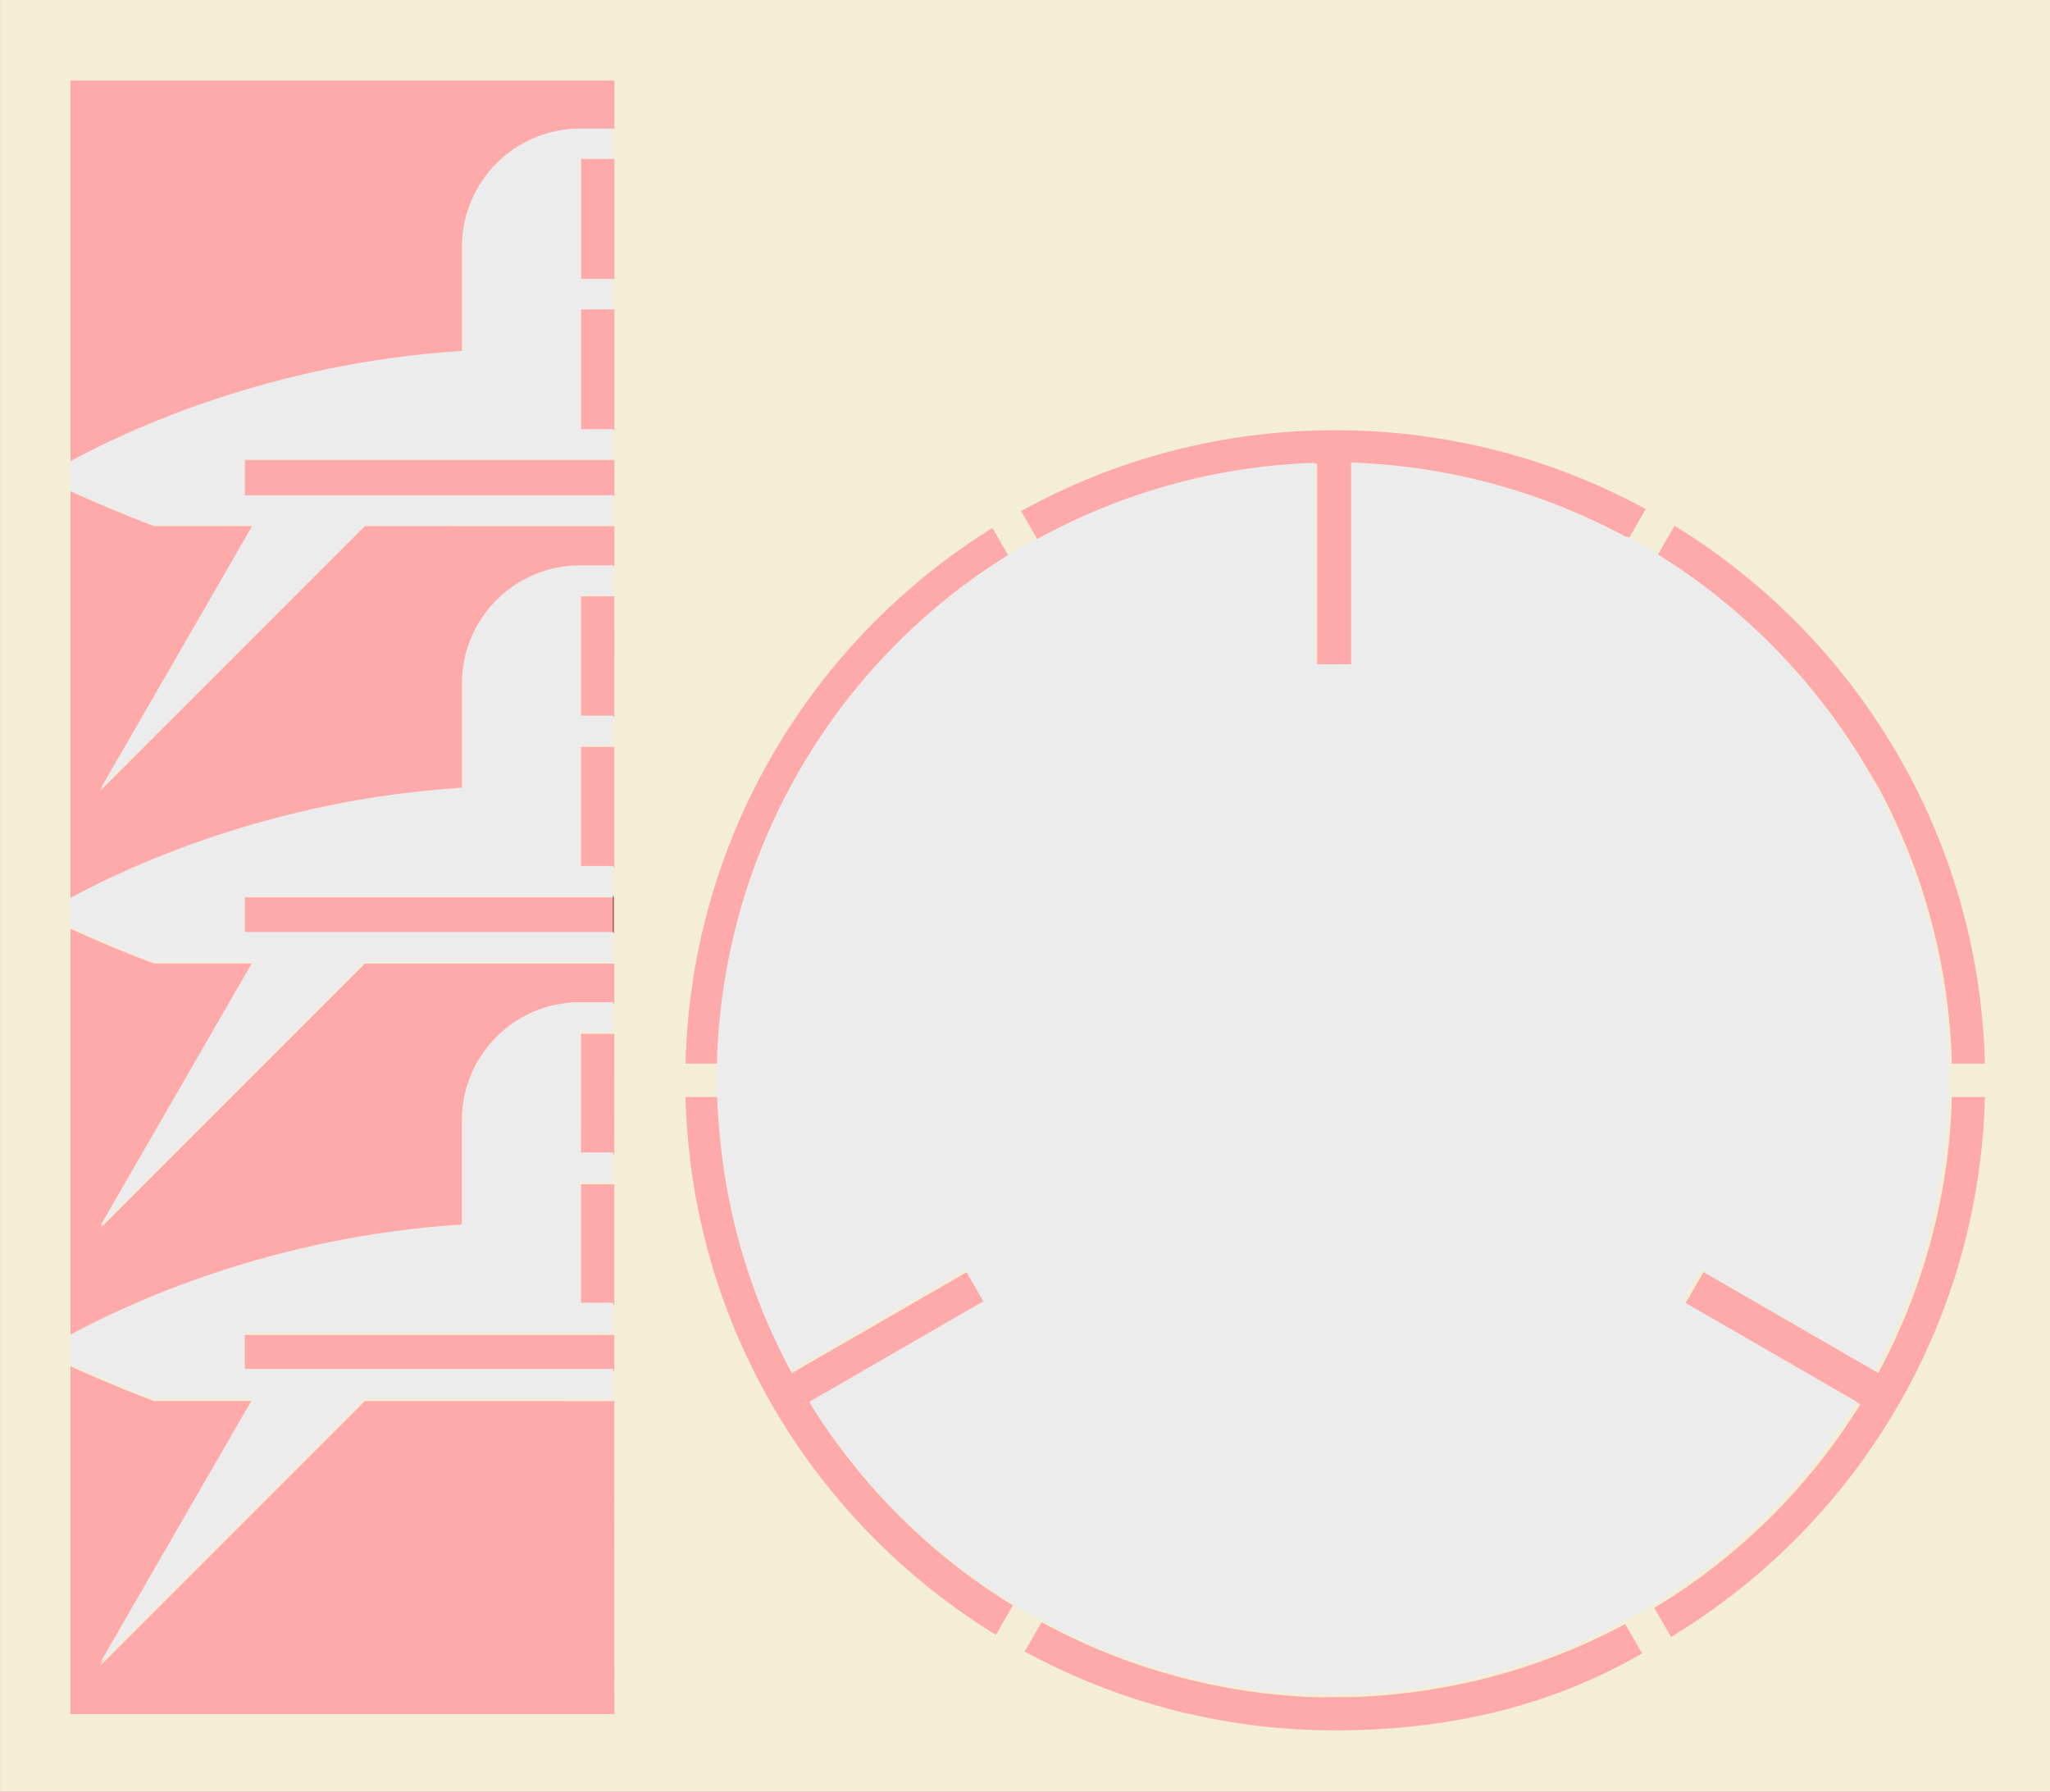 <?xml version="1.0" encoding="UTF-8" standalone="no"?>
<!-- Created with Inkscape (http://www.inkscape.org/) -->

<svg
   xmlns:dc="http://purl.org/dc/elements/1.1/"
   xmlns:cc="http://creativecommons.org/ns#"
   xmlns:rdf="http://www.w3.org/1999/02/22-rdf-syntax-ns#"
   xmlns:svg="http://www.w3.org/2000/svg"
   xmlns="http://www.w3.org/2000/svg"
   xmlns:sodipodi="http://sodipodi.sourceforge.net/DTD/sodipodi-0.dtd"
   xmlns:inkscape="http://www.inkscape.org/namespaces/inkscape"
   width="108.063mm"
   height="94.428mm"
   viewBox="0 0 108.063 94.428"
   version="1.1"
   id="svg932"
   inkscape:version="0.92.3 (2405546, 2018-03-11)"
   sodipodi:docname="drawing.svg">
  <rect x="0" y="0" width="108.063" height="94.428" fill="#808080" stroke="none"/>
  <defs
     id="defs926" />
  <sodipodi:namedview
     id="base"
     pagecolor="#ffffff"
     bordercolor="#666666"
     borderopacity="1.0"
     inkscape:pageopacity="0.0"
     inkscape:pageshadow="2"
     inkscape:zoom="1.4"
     inkscape:cx="166.00385"
     inkscape:cy="176.21587"
     inkscape:document-units="mm"
     inkscape:current-layer="layer1"
     showgrid="false"
     inkscape:snap-center="false"
     inkscape:snap-midpoints="false"
     inkscape:object-paths="true"
     inkscape:snap-smooth-nodes="true"
     inkscape:lockguides="true"
     inkscape:window-width="1536"
     inkscape:window-height="801"
     inkscape:window-x="-8"
     inkscape:window-y="-8"
     inkscape:window-maximized="1"
     inkscape:snap-intersection-paths="true"
     inkscape:snap-nodes="true"
     fit-margin-top="0"
     fit-margin-left="0"
     fit-margin-right="0"
     fit-margin-bottom="0" />
  <g
     inkscape:label="Layer 1"
     inkscape:groupmode="layer"
     id="layer1"
     transform="translate(-3.44,-2.401)">
    <path
       style="opacity:1;vector-effect:none;fill:#ffaaaa;fill-opacity:1;stroke:none;stroke-width:0.096;stroke-linecap:round;stroke-linejoin:round;stroke-miterlimit:4;stroke-dasharray:none;stroke-dashoffset:0;stroke-opacity:1"
       d="M 0 0 L 0 356.893 L 408.428 356.893 L 408.428 0 L 0 0 z M 136.277 16 L 163.777 16 L 163.83 91.357 C 171.01 85.959 178.611 81.155 186.688 76.947 L 186.758 16 L 214.857 16 L 214.859 87.381 C 178.297 101.951 149.475 131.795 136.279 169.094 L 136.277 16 z M 226.021 16 L 304.602 16 L 304.602 37.633 L 257.973 37.633 L 257.973 47.482 L 287.52 47.482 L 287.52 65.412 L 257.721 65.412 L 257.723 77.928 C 246.974 78.533 236.555 80.379 226.314 83.332 L 226.021 16 z M 316.428 16 L 395.008 16 L 394.982 169.203 C 381.812 131.948 352.99 102.039 316.416 87.402 L 316.428 16 z M 345.215 40.588 L 345.299 77.383 C 353.462 81.695 361.123 86.608 368.361 92.139 L 368.428 40.588 L 345.215 40.588 z M 137.955 296.896 L 140.24 296.896 C 140.468 296.897 140.654 297.082 140.654 297.311 L 140.654 305.9 L 142.199 305.9 L 142.199 299.777 C 142.199 299.548 142.384 299.363 142.613 299.363 L 144.898 299.363 C 145.127 299.364 145.313 299.549 145.312 299.777 L 145.312 305.9 L 146.916 305.9 L 146.857 299.785 C 146.855 299.555 147.041 299.368 147.271 299.367 L 149.449 299.357 C 149.677 299.357 149.862 299.539 149.863 299.768 L 149.893 305.9 L 155.947 305.9 C 156.176 305.9 156.361 306.084 156.361 306.312 L 156.361 309.598 C 156.907 309.753 157.436 309.978 157.936 310.258 C 159.957 308.974 162.277 308.231 164.678 308.227 C 171.666 308.227 177.347 313.908 177.348 320.896 C 177.348 327.885 171.668 333.568 164.68 333.568 C 164.679 333.568 164.677 333.568 164.676 333.568 C 163.373 333.563 162.099 333.26 160.861 332.861 C 159.047 335.824 155.861 337.696 152.359 337.697 L 152.357 337.697 C 148.22 337.694 144.632 335.092 143.131 331.301 C 141.503 332.259 139.687 332.861 137.787 332.865 C 137.787 332.865 137.785 332.865 137.785 332.865 C 131.902 332.865 127.117 328.08 127.117 322.197 C 127.117 319.743 127.952 317.482 129.35 315.678 L 129.35 306.312 C 129.35 306.187 129.405 306.069 129.502 305.99 L 135.303 301.309 C 135.572 301.09 135.976 301.28 135.979 301.627 L 136.014 305.895 L 137.541 305.898 L 137.541 297.311 C 137.541 297.082 137.726 296.896 137.955 296.896 z M 145.33 309.617 C 142.986 309.619 140.809 310.817 139.551 312.795 C 139.39 313.047 139.098 313.184 138.801 313.148 C 138.462 313.109 138.122 313.089 137.781 313.088 C 132.742 313.09 128.674 317.158 128.674 322.197 C 128.674 327.238 132.744 331.309 137.785 331.309 C 139.666 331.304 141.501 330.717 143.035 329.629 C 143.471 329.32 144.081 329.532 144.232 330.045 C 145.291 333.657 148.595 336.134 152.359 336.137 C 155.488 336.135 158.359 334.413 159.832 331.652 C 160.017 331.307 160.429 331.152 160.795 331.291 C 162.037 331.761 163.352 332.003 164.68 332.008 C 170.825 332.007 175.789 327.042 175.789 320.896 C 175.789 314.75 170.826 309.783 164.68 309.783 C 162.43 309.787 160.234 310.475 158.383 311.754 C 158.121 311.934 157.777 311.939 157.512 311.764 C 156.677 311.213 155.701 310.919 154.701 310.918 C 153.548 310.92 152.428 311.312 151.525 312.029 C 151.201 312.287 150.733 312.246 150.459 311.936 C 149.16 310.465 147.294 309.621 145.332 309.617 L 145.33 309.617 z M 138.1 315.482 C 138.611 315.482 139.083 315.62 139.516 315.893 C 139.862 316.111 140.035 316.373 140.035 316.678 C 140.035 316.909 139.954 317.107 139.789 317.271 C 139.624 317.434 139.424 317.514 139.193 317.514 C 139.097 317.514 138.9 317.439 138.598 317.289 C 138.416 317.198 138.239 317.152 138.072 317.152 C 137.812 317.152 137.591 317.251 137.406 317.447 C 137.222 317.642 137.129 317.872 137.129 318.135 C 137.129 318.408 137.223 318.64 137.41 318.832 C 137.599 319.021 137.829 319.115 138.102 319.115 C 138.276 319.115 138.466 319.053 138.67 318.93 L 138.43 318.93 C 138.122 318.93 137.915 318.831 137.805 318.635 C 137.751 318.541 137.723 318.439 137.723 318.326 C 137.723 318.125 137.802 317.967 137.959 317.854 C 138.077 317.767 138.267 317.725 138.527 317.725 C 138.943 317.725 139.184 317.727 139.25 317.732 C 139.57 317.755 139.791 317.817 139.914 317.92 C 140.101 318.077 140.193 318.345 140.193 318.721 C 140.193 319.008 140.188 319.259 140.176 319.473 C 140.159 319.782 139.965 320.065 139.596 320.318 C 139.138 320.633 138.641 320.789 138.105 320.789 C 137.461 320.789 136.894 320.586 136.402 320.178 C 136.102 319.927 135.867 319.623 135.697 319.264 C 135.528 318.902 135.443 318.526 135.443 318.135 C 135.443 317.628 135.576 317.16 135.842 316.732 C 136.107 316.302 136.466 315.979 136.918 315.76 C 137.299 315.575 137.694 315.482 138.1 315.482 z M 168.77 315.482 C 169.281 315.482 169.753 315.62 170.186 315.893 C 170.532 316.111 170.705 316.373 170.705 316.678 C 170.705 316.909 170.624 317.107 170.459 317.271 C 170.294 317.434 170.096 317.514 169.865 317.514 C 169.769 317.514 169.568 317.439 169.266 317.289 C 169.084 317.198 168.909 317.152 168.742 317.152 C 168.482 317.152 168.261 317.251 168.076 317.447 C 167.892 317.642 167.799 317.872 167.799 318.135 C 167.799 318.408 167.891 318.64 168.078 318.832 C 168.267 319.021 168.499 319.115 168.771 319.115 C 168.946 319.115 169.136 319.053 169.34 318.93 L 169.1 318.93 C 168.792 318.93 168.585 318.831 168.475 318.635 C 168.421 318.541 168.393 318.439 168.393 318.326 C 168.393 318.125 168.472 317.967 168.629 317.854 C 168.747 317.767 168.937 317.725 169.197 317.725 C 169.613 317.725 169.854 317.727 169.92 317.732 C 170.24 317.755 170.461 317.817 170.584 317.92 C 170.771 318.077 170.863 318.345 170.863 318.721 C 170.863 319.008 170.858 319.259 170.846 319.473 C 170.828 319.782 170.634 320.065 170.266 320.318 C 169.808 320.633 169.313 320.789 168.777 320.789 C 168.133 320.789 167.564 320.586 167.072 320.178 C 166.772 319.927 166.537 319.623 166.367 319.264 C 166.198 318.902 166.113 318.526 166.113 318.135 C 166.113 317.628 166.246 317.16 166.512 316.732 C 166.777 316.302 167.135 315.979 167.588 315.76 C 167.969 315.575 168.364 315.482 168.77 315.482 z M 151.025 315.582 C 151.387 315.582 151.647 315.749 151.805 316.086 L 153.395 319.465 C 153.458 319.6 153.49 319.734 153.49 319.867 C 153.49 320.064 153.425 320.238 153.297 320.391 C 153.13 320.59 152.917 320.689 152.656 320.689 C 152.442 320.689 152.264 320.623 152.121 320.49 C 152.015 320.392 151.91 320.229 151.805 320 L 150.262 320 C 150.183 320.187 150.103 320.325 150.02 320.416 C 149.852 320.598 149.649 320.689 149.41 320.689 C 149.118 320.689 148.891 320.572 148.729 320.336 C 148.633 320.196 148.584 320.038 148.584 319.863 C 148.584 319.718 148.619 319.571 148.688 319.424 L 150.262 316.072 C 150.414 315.745 150.669 315.582 151.025 315.582 z M 164.768 315.582 C 165.018 315.582 165.223 315.671 165.383 315.848 C 165.528 316.01 165.602 316.265 165.602 316.611 L 165.602 319.734 C 165.602 320.005 165.531 320.228 165.391 320.402 C 165.241 320.594 165.033 320.689 164.768 320.689 C 164.524 320.689 164.32 320.599 164.152 320.42 C 164.012 320.27 163.941 320.042 163.941 319.734 L 163.941 316.611 C 163.941 316.262 164.012 316.009 164.152 315.852 C 164.312 315.672 164.517 315.582 164.768 315.582 z M 160.861 315.617 L 161.094 315.619 C 161.497 315.619 161.788 315.64 161.965 315.682 C 162.363 315.778 162.665 315.988 162.871 316.312 C 163.041 316.58 163.125 316.869 163.125 317.182 C 163.125 317.425 163.048 317.686 162.891 317.961 C 163.087 318.153 163.22 318.324 163.291 318.477 C 163.392 318.693 163.443 318.922 163.443 319.16 C 163.443 319.608 163.273 319.981 162.934 320.283 C 162.752 320.445 162.566 320.552 162.377 320.602 C 162.239 320.636 162.024 320.652 161.729 320.652 L 160.404 320.652 C 160.087 320.652 159.85 320.571 159.695 320.406 C 159.585 320.288 159.517 320.16 159.492 320.02 C 159.48 319.953 159.475 319.8 159.475 319.564 L 159.473 316.467 C 159.468 316.162 159.589 315.926 159.84 315.762 C 159.958 315.683 160.124 315.638 160.338 315.623 C 160.385 315.618 160.559 315.615 160.861 315.617 z M 141.721 315.619 L 142.775 315.619 C 143.122 315.619 143.445 315.718 143.742 315.92 C 144.04 316.119 144.257 316.38 144.395 316.699 C 144.498 316.94 144.549 317.182 144.549 317.426 C 144.549 317.881 144.369 318.31 144.008 318.713 L 144.398 319.34 C 144.507 319.514 144.561 319.695 144.561 319.879 C 144.561 320.112 144.479 320.306 144.316 320.461 C 144.157 320.613 143.96 320.689 143.727 320.689 C 143.427 320.689 143.2 320.562 143.045 320.307 L 142.352 319.17 L 142.352 319.852 C 142.352 320.085 142.274 320.283 142.119 320.445 C 141.967 320.608 141.775 320.689 141.541 320.689 C 141.256 320.689 141.038 320.587 140.891 320.383 C 140.758 320.203 140.691 319.968 140.691 319.676 L 140.691 316.574 C 140.691 315.937 141.035 315.619 141.721 315.619 z M 146.324 315.619 L 147.316 315.619 C 147.587 315.619 147.743 315.622 147.787 315.627 C 147.964 315.644 148.11 315.695 148.223 315.781 C 148.424 315.934 148.525 316.133 148.525 316.379 C 148.525 316.644 148.437 316.848 148.26 316.988 C 148.102 317.114 147.886 317.176 147.613 317.176 L 146.795 317.176 L 146.795 317.518 L 147.447 317.518 C 147.639 317.518 147.798 317.569 147.924 317.67 C 148.057 317.778 148.123 317.926 148.123 318.115 C 148.123 318.516 147.878 318.717 147.389 318.717 L 146.795 318.717 L 146.795 319.096 L 147.551 319.096 C 147.863 319.096 148.096 319.161 148.248 319.289 C 148.428 319.442 148.518 319.638 148.518 319.879 C 148.518 320.125 148.428 320.324 148.248 320.477 C 148.108 320.595 147.878 320.652 147.559 320.652 L 146.264 320.652 C 145.959 320.652 145.75 320.629 145.637 320.582 C 145.415 320.491 145.271 320.343 145.199 320.137 C 145.155 320.004 145.133 319.787 145.133 319.484 L 145.133 316.748 C 145.133 316.519 145.14 316.364 145.154 316.285 C 145.181 316.125 145.246 315.991 145.35 315.881 C 145.468 315.755 145.617 315.675 145.799 315.641 C 145.885 315.626 146.061 315.619 146.324 315.619 z M 154.363 315.619 L 156.037 315.619 C 156.448 315.619 156.713 315.642 156.834 315.691 C 156.967 315.746 157.073 315.84 157.154 315.973 C 157.238 316.103 157.281 316.24 157.281 316.385 C 157.281 316.613 157.19 316.813 157.008 316.982 C 156.877 317.103 156.664 317.164 156.369 317.164 L 155.99 317.164 L 155.99 319.672 C 155.99 319.945 155.943 320.157 155.85 320.307 C 155.692 320.557 155.465 320.682 155.168 320.682 C 154.87 320.682 154.642 320.569 154.482 320.34 C 154.382 320.197 154.33 319.98 154.33 319.689 L 154.33 317.164 L 153.891 317.164 C 153.647 317.164 153.447 317.098 153.287 316.965 C 153.117 316.822 153.031 316.631 153.031 316.393 C 153.031 316.25 153.072 316.115 153.15 315.984 C 153.232 315.852 153.334 315.757 153.459 315.703 C 153.587 315.647 153.889 315.619 154.363 315.619 z M 161.271 316.604 L 160.922 316.605 L 160.922 317.488 L 161.271 317.488 C 161.506 317.47 161.695 317.281 161.695 317.047 C 161.695 316.813 161.506 316.622 161.271 316.604 z M 142.213 317.018 L 142.213 317.902 L 142.562 317.902 C 142.797 317.884 142.988 317.695 142.988 317.461 C 142.988 317.227 142.797 317.036 142.562 317.018 L 142.213 317.018 z M 151.053 317.514 L 150.508 318.457 L 151.598 318.457 L 151.053 317.514 z M 161.498 318.781 L 160.922 318.783 L 160.922 319.666 L 161.498 319.668 C 161.732 319.65 161.924 319.459 161.924 319.225 C 161.924 318.99 161.732 318.799 161.498 318.781 z M 148.373 323.203 C 148.985 323.201 149.549 323.405 150.062 323.818 C 150.466 324.143 150.668 324.48 150.668 324.826 C 150.668 325.121 150.545 325.349 150.299 325.512 C 150.159 325.605 150.007 325.652 149.842 325.652 C 149.707 325.652 149.578 325.619 149.455 325.555 C 149.403 325.528 149.274 325.405 149.07 325.184 C 148.881 324.977 148.645 324.873 148.359 324.873 C 148.084 324.873 147.853 324.968 147.666 325.16 C 147.482 325.349 147.389 325.582 147.389 325.857 C 147.389 326.13 147.482 326.363 147.666 326.555 C 147.853 326.744 148.083 326.84 148.355 326.84 C 148.582 326.84 148.792 326.764 148.986 326.611 C 149.107 326.496 149.226 326.379 149.344 326.264 C 149.472 326.153 149.633 326.098 149.83 326.098 C 150.056 326.098 150.253 326.178 150.418 326.338 C 150.585 326.495 150.668 326.686 150.668 326.912 C 150.668 327.219 150.486 327.531 150.125 327.846 C 149.619 328.288 149.035 328.51 148.371 328.51 C 147.96 328.51 147.573 328.423 147.209 328.248 C 146.749 328.027 146.382 327.701 146.109 327.273 C 145.839 326.843 145.703 326.374 145.703 325.865 C 145.703 325.103 145.987 324.454 146.553 323.918 C 147.052 323.446 147.658 323.208 148.373 323.203 z M 157.602 323.203 C 158.113 323.198 158.582 323.332 159.01 323.605 C 159.438 323.876 159.763 324.233 159.984 324.678 C 160.169 325.047 160.26 325.438 160.26 325.852 C 160.26 326.316 160.147 326.751 159.918 327.156 C 159.689 327.562 159.376 327.886 158.98 328.127 C 158.56 328.383 158.095 328.51 157.586 328.51 C 157.092 328.51 156.631 328.377 156.201 328.111 C 155.773 327.843 155.449 327.486 155.23 327.041 C 155.046 326.667 154.953 326.258 154.953 325.811 C 154.953 325.442 155.034 325.084 155.193 324.74 C 155.412 324.266 155.739 323.891 156.174 323.615 C 156.599 323.345 157.075 323.208 157.602 323.203 z M 143.273 323.303 C 143.635 323.303 143.893 323.47 144.051 323.807 L 145.641 327.186 C 145.704 327.321 145.736 327.455 145.736 327.588 C 145.736 327.785 145.673 327.959 145.545 328.111 C 145.378 328.31 145.165 328.41 144.904 328.41 C 144.69 328.41 144.512 328.344 144.369 328.211 C 144.263 328.113 144.156 327.949 144.051 327.721 L 142.51 327.721 C 142.431 327.908 142.349 328.046 142.266 328.137 C 142.098 328.319 141.897 328.41 141.658 328.41 C 141.366 328.41 141.139 328.293 140.977 328.057 C 140.881 327.916 140.832 327.759 140.832 327.584 C 140.832 327.439 140.867 327.292 140.936 327.145 L 142.51 323.793 C 142.662 323.466 142.917 323.303 143.273 323.303 z M 165.576 323.303 C 165.884 323.303 166.124 323.433 166.301 323.693 L 166.889 324.553 L 167.504 323.672 C 167.676 323.426 167.911 323.303 168.209 323.303 C 168.435 323.303 168.629 323.383 168.791 323.545 C 168.956 323.705 169.039 323.899 169.039 324.125 C 169.039 324.295 168.985 324.454 168.879 324.604 L 167.707 326.275 L 167.707 327.389 C 167.707 327.669 167.663 327.879 167.574 328.02 C 167.409 328.28 167.174 328.41 166.869 328.41 C 166.574 328.41 166.344 328.283 166.18 328.027 C 166.089 327.885 166.043 327.67 166.043 327.385 L 166.043 326.275 L 164.914 324.615 C 164.803 324.453 164.748 324.283 164.748 324.105 C 164.748 323.921 164.811 323.755 164.934 323.605 C 165.098 323.404 165.313 323.303 165.576 323.303 z M 138.896 323.34 L 139.895 323.34 C 140.308 323.34 140.587 323.381 140.732 323.465 C 140.973 323.603 141.094 323.814 141.094 324.1 C 141.094 324.348 141.004 324.551 140.824 324.711 C 140.684 324.834 140.477 324.895 140.201 324.895 L 139.363 324.895 L 139.363 325.242 L 139.877 325.242 C 140.12 325.242 140.299 325.274 140.412 325.338 C 140.597 325.441 140.688 325.607 140.688 325.836 C 140.688 326.239 140.443 326.441 139.951 326.441 L 139.363 326.441 L 139.363 327.24 C 139.363 327.607 139.319 327.869 139.229 328.023 C 139.076 328.282 138.842 328.41 138.527 328.41 C 138.306 328.41 138.122 328.338 137.975 328.195 C 137.827 328.05 137.739 327.868 137.715 327.646 C 137.707 327.578 137.705 327.441 137.705 327.234 L 137.705 324.33 C 137.705 324.077 137.738 323.889 137.807 323.764 C 137.912 323.572 138.067 323.447 138.271 323.391 C 138.392 323.356 138.601 323.34 138.896 323.34 z M 152.055 323.34 L 153.729 323.34 C 154.139 323.34 154.405 323.363 154.525 323.412 C 154.658 323.466 154.765 323.561 154.846 323.693 C 154.929 323.824 154.973 323.96 154.973 324.105 C 154.973 324.334 154.881 324.533 154.699 324.703 C 154.569 324.824 154.356 324.885 154.061 324.885 L 153.682 324.885 L 153.682 327.393 C 153.682 327.665 153.634 327.877 153.541 328.027 C 153.384 328.278 153.157 328.402 152.859 328.402 C 152.562 328.402 152.332 328.289 152.172 328.061 C 152.071 327.918 152.021 327.7 152.021 327.41 L 152.021 324.885 L 151.582 324.885 C 151.339 324.885 151.138 324.818 150.979 324.686 C 150.809 324.543 150.723 324.352 150.723 324.113 C 150.723 323.971 150.763 323.835 150.842 323.705 C 150.923 323.572 151.025 323.478 151.15 323.424 C 151.278 323.367 151.58 323.34 152.055 323.34 z M 161.791 323.34 L 162.846 323.34 C 163.192 323.34 163.515 323.439 163.812 323.641 C 164.11 323.84 164.327 324.1 164.465 324.42 C 164.568 324.661 164.619 324.903 164.619 325.146 C 164.619 325.601 164.44 326.03 164.078 326.434 L 164.469 327.061 C 164.577 327.235 164.631 327.415 164.631 327.6 C 164.631 327.833 164.551 328.027 164.389 328.182 C 164.229 328.334 164.03 328.41 163.797 328.41 C 163.497 328.41 163.27 328.283 163.115 328.027 L 162.422 326.891 L 162.422 327.572 C 162.422 327.806 162.344 328.004 162.189 328.166 C 162.037 328.328 161.845 328.41 161.611 328.41 C 161.326 328.41 161.108 328.308 160.961 328.104 C 160.828 327.924 160.762 327.689 160.762 327.396 L 160.762 324.295 C 160.762 323.658 161.105 323.34 161.791 323.34 z M 162.24 324.641 L 162.24 325.525 L 162.59 325.525 C 162.824 325.507 163.016 325.316 163.016 325.082 C 163.016 324.848 162.824 324.659 162.59 324.641 L 162.24 324.641 z M 157.623 324.789 A 1.117 1.117 0 0 0 156.506 325.904 A 1.117 1.117 0 0 0 157.623 327.021 A 1.117 1.117 0 0 0 158.74 325.904 A 1.117 1.117 0 0 0 157.623 324.789 z M 143.289 325.109 L 142.744 326.053 L 143.834 326.053 L 143.289 325.109 z "
       transform="matrix(0.265,0,0,0.265,3.44,2.401)"
       id="rect3066" />
    <path
       style="opacity:1;vector-effect:none;fill:#f4eed7;fill-opacity:1;stroke:none;stroke-width:0.096;stroke-linecap:round;stroke-linejoin:round;stroke-miterlimit:4;stroke-dasharray:none;stroke-dashoffset:0;stroke-opacity:1"
       d="M 13,9.074 V 365.967 h 126.193 14.092 268.143 V 9.074 H 153.285 139.193 Z M 27,25.074 h 108.193 v 9.619 h -6.609 v -0.002 c -13.005,0 -23.549,10.543 -23.549,23.549 V 78.984 C 66.97,81.379 38.402,94.759 27,100.961 Z m 101.584,15.58 h 6.609 v 23.979 h -6.613 z m 149.996,53.969 c 22.372,-8e-6 43.416,5.684 61.77,15.684 l -3.367,5.832 c -16.849,-9.189 -35.617,-14.301 -54.799,-14.928 v 40.186 h -7.207 v -40.129 c -19.449,0.629 -38.47,5.869 -55.496,15.289 l -3.379,-5.854 c 18.521,-10.242 39.816,-16.08 62.479,-16.08 z m -150,-24.029 h 6.613 v 23.979 h -6.617 z M 346.078,113.625 c 36.187,22.193 60.602,61.695 61.74,106.982 h -6.574 c -0.503,-19.198 -5.501,-38.011 -14.592,-54.928 l -3.709,-6.178 c -10.109,-16.298 -23.893,-30.002 -40.25,-40.016 z m -135.684,0.428 3.379,5.852 c -16.068,9.969 -29.617,23.514 -39.592,39.578 l -3.705,6.18 c -9.087,16.924 -14.078,35.743 -14.572,54.945 h -6.564 c 1.132,-44.999 25.246,-84.284 61.055,-106.555 z M 61.689,100.533 h 66.887 6.617 v 7.207 H 128.574 61.689 Z M 27,106.752 c 3.874,1.784 9.528,4.257 16.637,6.936 l 19.701,0.002 -30.393,52.641 52.637,-52.637 42.992,0.008 h 6.619 v 8 h -6.619 c -13.005,0 -23.549,10.543 -23.549,23.549 v 20.744 C 66.972,168.388 38.41,181.761 27,187.965 Z m 101.574,20.91 h 6.619 l -0.004,23.98 h -6.619 z m -0.004,29.941 h 6.619 l -0.004,23.979 h -6.619 z m -66.891,29.939 h 66.887 6.619 l -0.002,7.207 h -6.619 -66.885 z m 87.66,39.684 h 6.576 c 0.504,19.197 5.501,38.008 14.592,54.924 l 34.807,-20.096 3.604,6.24 -34.701,20.035 c 10.108,16.298 23.892,30.003 40.248,40.018 l -3.383,5.859 c -36.186,-22.194 -60.602,-61.695 -61.742,-106.98 z m 251.912,0 h 6.566 c -1.146,45.574 -25.864,85.291 -62.43,107.404 l -3.338,-5.781 c 16.675,-10.051 30.722,-23.922 40.982,-40.469 l -34.791,-20.086 3.604,-6.24 34.771,20.076 c 9.102,-16.906 14.115,-35.711 14.635,-54.904 z M 27,193.766 c 3.874,1.784 9.526,4.255 16.627,6.932 l 19.701,0.002 -30.393,52.641 52.637,-52.637 42.992,0.008 h 6.619 v 8 h -6.619 v -0.002 c -13.005,0 -23.549,10.543 -23.549,23.549 v 20.744 C 66.974,255.395 38.417,268.762 27,274.969 Z m 101.564,20.906 h 6.619 l -0.004,23.979 h -6.619 z m -0.004,29.939 h 6.619 l -0.004,23.979 h -6.619 z m 153.623,101.955 c 18.901,-0.61 37.407,-5.575 54.074,-14.51 0,0 -1.781,-3.085 3.379,5.852 -18.517,10.693 -38.973,15.303 -61.057,15.303 -22.373,0 -43.417,-5.685 -61.771,-15.686 l 3.367,-5.832 c 16.85,9.189 35.618,14.301 54.801,14.928 z M 61.67,274.551 h 66.887 6.619 l -0.002,7.207 H 128.555 61.67 Z M 27,280.779 c 3.874,1.783 9.523,4.252 16.617,6.926 l 19.701,0.002 -30.393,52.641 52.637,-52.637 42.992,0.008 h 6.619 l 0.021,62.248 H 27 Z"
       transform="scale(0.265)"
       id="path866"
       inkscape:connector-curvature="0"
       sodipodi:nodetypes="ccccccccccccccsccccccccsccccccccsccccccccccccccccccccccccccccccccccssccccccccccccccccccccccccccccccccccccccccccccccccsccccccccccccccccccccccccccccccccccccccc" />
    <path
       style="opacity:1;vector-effect:none;fill:none;fill-opacity:1;stroke:#000000;stroke-width:0.025;stroke-linecap:round;stroke-linejoin:round;stroke-miterlimit:4;stroke-dasharray:none;stroke-dashoffset:0;stroke-opacity:1"
       d="m 35.768,49.621 -5.82e-4,1.907"
       id="path890"
       inkscape:connector-curvature="0" />
    <path
       style="fill:#ececec;stroke:none;stroke-width:0.265px;stroke-linecap:butt;stroke-linejoin:miter;stroke-opacity:1"
       d="M 7.144,26.713 C 10.161,25.072 17.719,21.531 27.791,20.898 v -5.489 c 0,-3.441 2.79,-6.231 6.231,-6.231 v 5.29e-4 h 1.749 l -2.1e-5,1.577 h -1.749 l -0.001,6.344 h 1.75 l -5e-5,1.577 h -1.75 l -0.001,6.344 h 1.751 l -3.2e-5,1.577 h -1.751 -17.697 v 1.907 h 17.697 1.751 V 30.083 H 34.019 L 22.644,30.081 8.717,44.008 16.758,30.08 l -5.213,-5.29e-4 C 9.665,29.371 8.169,28.717 7.144,28.245 Z"
       id="path995"
       inkscape:connector-curvature="0"
       sodipodi:nodetypes="ccsccccccccccccccccccccccccc" />
    <path
       style="fill:#ececec;stroke:none;stroke-width:0.265px;stroke-linecap:butt;stroke-linejoin:miter;stroke-opacity:1"
       d="M 7.141,49.734 C 10.158,48.093 17.716,44.553 27.788,43.919 v -5.489 c 0,-3.441 2.79,-6.231 6.231,-6.231 v 5.29e-4 h 1.749 l -2.1e-5,1.577 h -1.749 l -0.001,6.344 h 1.75 l -5e-5,1.577 h -1.75 l -0.001,6.344 h 1.751 l -3.2e-5,1.577 h -1.751 -17.697 v 1.907 h 17.697 1.751 v 1.577 h -1.751 l -11.375,-0.002 -13.927,13.927 8.041,-13.928 -5.213,-5.29e-4 C 9.662,52.392 8.166,51.738 7.141,51.266 Z"
       id="path995-8"
       inkscape:connector-curvature="0"
       sodipodi:nodetypes="ccsccccccccccccccccccccccccc" />
    <path
       style="fill:#ececec;stroke:none;stroke-width:0.265px;stroke-linecap:butt;stroke-linejoin:miter;stroke-opacity:1"
       d="M 7.139,72.755 C 10.155,71.114 17.714,67.574 27.785,66.94 v -5.489 c 0,-3.441 2.79,-6.231 6.231,-6.231 v 5.29e-4 h 1.749 l -2.1e-5,1.577 h -1.749 l -0.001,6.344 h 1.75 l -5e-5,1.577 h -1.75 l -0.001,6.344 h 1.751 l -3.2e-5,1.577 h -1.751 -17.697 v 1.907 h 17.697 1.751 v 1.577 H 34.013 L 22.638,76.124 8.712,90.05 16.753,76.123 l -5.213,-5.29e-4 C 9.66,75.413 8.164,74.759 7.139,74.287 Z"
       id="path995-1"
       inkscape:connector-curvature="0"
       sodipodi:nodetypes="ccsccccccccccccccccccccccccc" />
    <path
       inkscape:connector-curvature="0"
       style="opacity:1;vector-effect:none;fill:#ececec;fill-opacity:1;stroke:none;stroke-width:0.231;stroke-linecap:round;stroke-linejoin:round;stroke-miterlimit:4;stroke-dasharray:none;stroke-dashoffset:0;stroke-opacity:1"
       d="m 74.661,26.78 v 10.631 h -1.907 v -10.617 c -5.146,0.166 -10.178,1.553 -14.683,4.045 l -0.024,-0.042 a 32.485,32.485 0 0 0 -16.824,28.42 32.485,32.485 0 0 0 0.145,2.888 c 0.02,0.233 0.044,0.465 0.069,0.697 a 32.485,32.485 0 0 0 0.393,2.602 c 0.03,0.156 0.06,0.313 0.092,0.469 a 32.485,32.485 0 0 0 0.727,2.845 c 0.021,0.07 0.044,0.14 0.066,0.211 a 32.485,32.485 0 0 0 1.072,2.939 32.485,32.485 0 0 0 1.342,2.776 l 9.195,-5.309 0.953,1.651 -9.166,5.292 a 32.485,32.485 0 0 0 0.481,0.785 c 0.244,0.37 0.498,0.732 0.757,1.091 a 32.485,32.485 0 0 0 1.038,1.366 c 0.337,0.42 0.685,0.831 1.042,1.233 a 32.485,32.485 0 0 0 0.96,1.03 c 0.499,0.514 1.014,1.012 1.546,1.492 a 32.485,32.485 0 0 0 0.651,0.572 c 0.798,0.683 1.629,1.33 2.492,1.934 0.027,0.019 0.053,0.039 0.08,0.057 0.518,0.36 1.047,0.706 1.586,1.036 l -0.006,0.011 a 32.485,32.485 0 0 0 16.97,4.816 32.485,32.485 0 0 0 18.013,-5.473 c 0.203,-0.135 0.406,-0.272 0.606,-0.412 a 32.485,32.485 0 0 0 2.137,-1.625 c 0.122,-0.102 0.242,-0.206 0.363,-0.31 a 32.485,32.485 0 0 0 2.049,-1.908 c 0.077,-0.078 0.155,-0.156 0.231,-0.235 a 32.485,32.485 0 0 0 2.035,-2.316 c 0.01,-0.013 0.02,-0.026 0.03,-0.038 a 32.485,32.485 0 0 0 2.148,-3.1 l -9.181,-5.3 0.953,-1.651 9.176,5.298 a 32.485,32.485 0 0 0 0.33,-0.575 c 0.032,-0.062 0.065,-0.123 0.096,-0.186 a 32.485,32.485 0 0 0 1.226,-2.738 c 0.046,-0.118 0.09,-0.238 0.135,-0.357 a 32.485,32.485 0 0 0 0.867,-2.611 c 0.046,-0.162 0.093,-0.323 0.137,-0.485 a 32.485,32.485 0 0 0 0.592,-2.637 c 0.04,-0.22 0.076,-0.44 0.112,-0.66 a 32.485,32.485 0 0 0 0.303,-2.493 c 0.034,-0.414 0.058,-0.828 0.076,-1.243 a 32.485,32.485 0 0 0 0.051,-1.43 A 32.485,32.485 0 0 0 89.196,30.667 l -0.036,0.061 C 85.023,28.472 80.448,27.146 75.754,26.835 a 32.485,32.485 0 0 0 -1.093,-0.055 z"
       id="path1038" />
  </g>
</svg>
